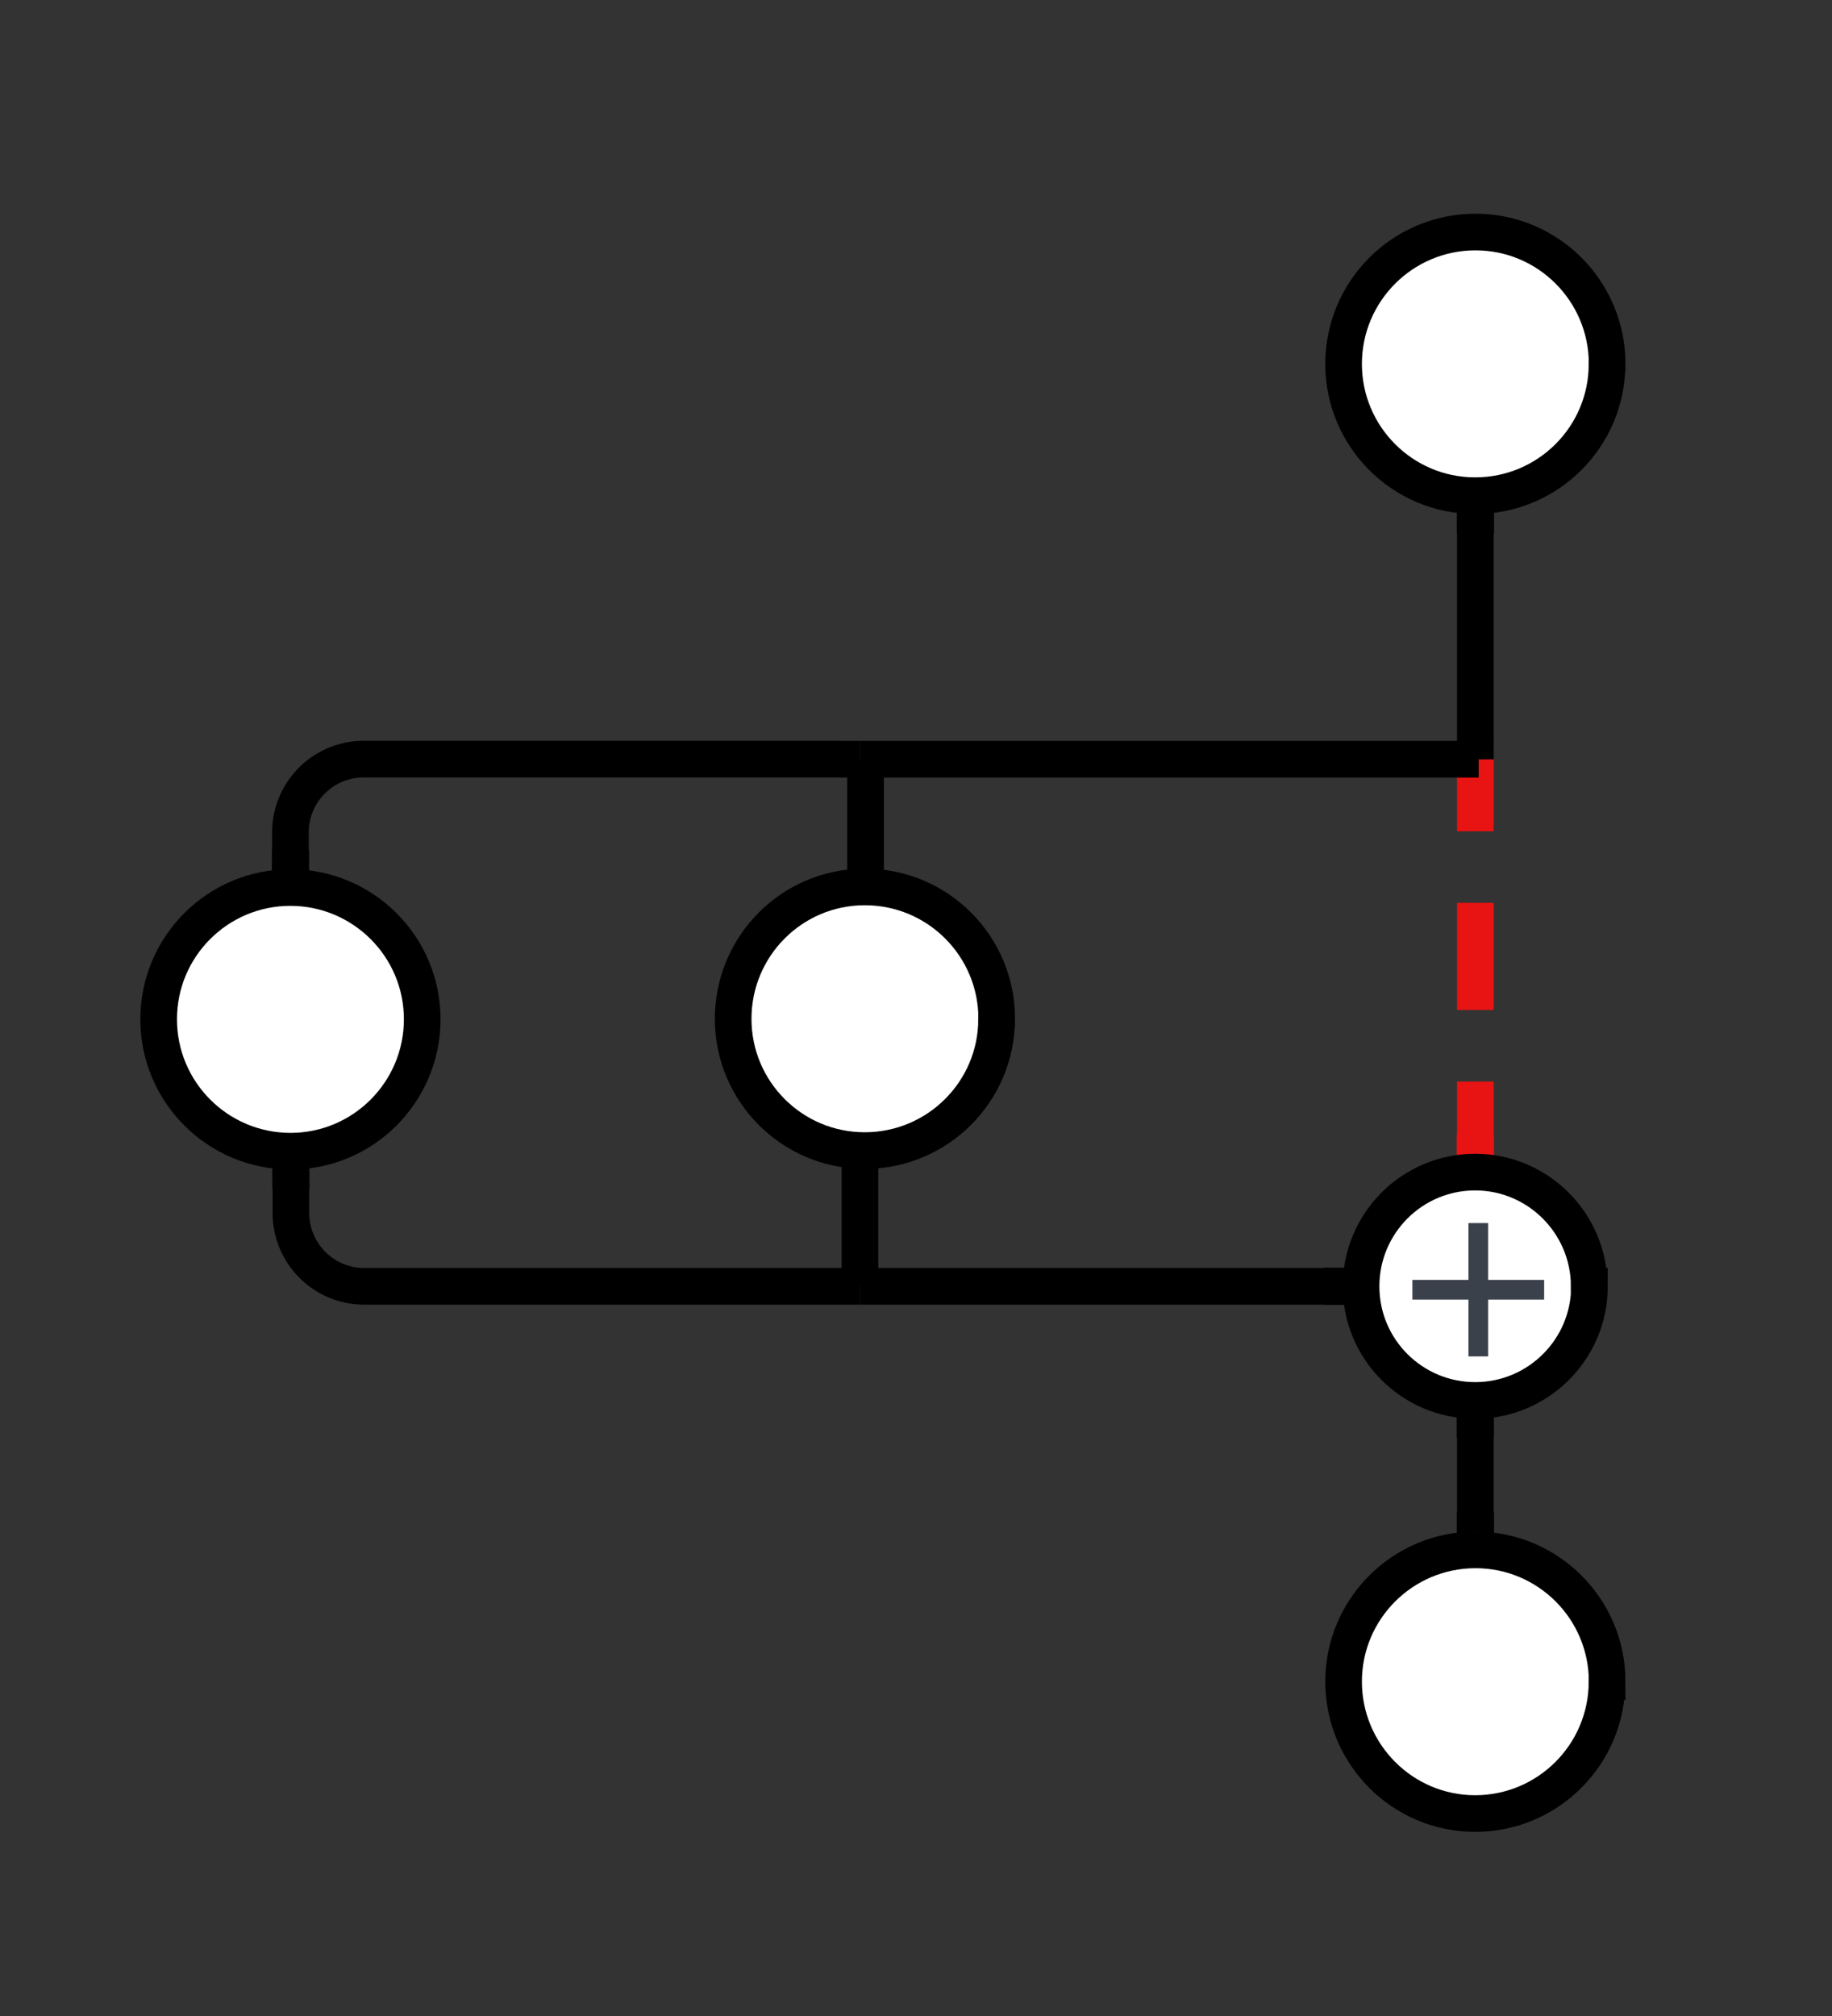 <svg xmlns="http://www.w3.org/2000/svg" xmlns:xlink="http://www.w3.org/1999/xlink" xmlns:lucid="lucid" width="150" height="165"><rect width="100%" height="100%" fill="#333333" stroke="none"/><g transform="translate(-187 -341)" lucid:page-tab-id="0_0"><path d="M318.58 370.8c0 5.94-4.83 10.77-10.8 10.77-5.94 0-10.77-4.83-10.77-10.78 0-5.97 4.84-10.8 10.8-10.8 5.95 0 10.78 4.83 10.78 10.8z" stroke="#000" stroke-width="3" fill="#fff"/><path d="M307.8 404.64v4.4m0 5.85v8.77m0 5.86v4.4M307.8 404.68v-1.54" stroke="#e81313" stroke-width="3" fill="none"/><path d="M309.3 435.67l-1.46-.25-1.55.18v-1.72h3z" stroke="#e81313" stroke-width=".05" fill="#e81313"/><path d="M317.14 446.28c0 5.16-4.2 9.34-9.35 9.34-5.17 0-9.35-4.18-9.35-9.34s4.18-9.35 9.34-9.35c5.15 0 9.34 4.2 9.34 9.35zM318.58 478.63c0 5.96-4.83 10.8-10.8 10.8-5.94 0-10.77-4.84-10.77-10.8 0-5.95 4.84-10.78 10.8-10.78 5.95 0 10.78 4.83 10.78 10.78z" stroke="#000" stroke-width="3" fill="#fff"/><path d="M297 442.22a6 6 0 0 1 6-6h9.58a6 6 0 0 1 6 6v9.57a6 6 0 0 1-6 6H303a6 6 0 0 1-6-6z" fill="none"/><use xlink:href="#a" transform="matrix(1,0,0,1,297.009,436.221) translate(4.519 17.778)"/><path d="M307.8 458.63v6.2" stroke="#000" stroke-width="3" fill="none"/><path d="M307.75 457.14l1.54-.18v1.7h-3v-1.78zM309.3 466.53l-1.5-.2-1.5.2v-1.73h3z" stroke="#000" stroke-width=".05"/><path d="M221.57 424.42c0 5.96-4.83 10.8-10.78 10.8-5.97 0-10.8-4.84-10.8-10.8 0-5.95 4.83-10.78 10.78-10.78 5.96 0 10.8 4.83 10.8 10.78z" stroke="#000" stroke-width="3" fill="#fff"/><path d="M257.87 404.64v19.84a.23.23 0 0 1-.23.23.23.23 0 0 0-.23.24v19.84M257.87 404.68v-1.54M257.4 444.74v1.54" stroke="#000" stroke-width="3" fill="none"/><path d="M268.6 424.4c0 5.94-4.83 10.77-10.8 10.77-5.95 0-10.77-4.83-10.77-10.78 0-5.97 4.82-10.8 10.78-10.8 5.97 0 10.8 4.83 10.8 10.8z" stroke="#000" stroke-width="3" fill="#fff"/><path d="M258.9 403.14h47.68M258.95 403.14h-1.54M306.54 403.14h1.53M210.78 410.63v-1.5a6 6 0 0 1 6-6h39.13" stroke="#000" stroke-width="3" fill="none"/><path d="M212.28 412.32l-1.5-.2-1.5.2v-1.73h3z" stroke="#000" stroke-width=".05"/><path d="M255.87 403.14h1.54M258.9 446.28h36.54M258.95 446.28h-1.54" stroke="#000" stroke-width="3" fill="none"/><path d="M296.94 446.24l.17 1.54h-1.7v-3h1.8z" stroke="#000" stroke-width=".05"/><path d="M210.82 438.22v2.06a6 6 0 0 0 6 6h39.1" stroke="#000" stroke-width="3" fill="none"/><path d="M212.32 438.25h-3v-1.72l1.47.2 1.52-.2z" stroke="#000" stroke-width=".05"/><path d="M255.87 446.28h1.54M307.8 384.58v17.06" stroke="#000" stroke-width="3" fill="none"/><path d="M307.8 383.08l1.5-.2v1.74h-3v-1.73z" stroke="#000" stroke-width=".05"/><path d="M307.8 401.6v1.54" stroke="#000" stroke-width="3" fill="none"/><defs><path fill="#3a414a" d="M118-107v75H92v-75H18v-26h74v-75h26v75h74v26h-74" id="b"/><use transform="matrix(0.062,0,0,0.062,0,0)" xlink:href="#b" id="a"/></defs></g></svg>